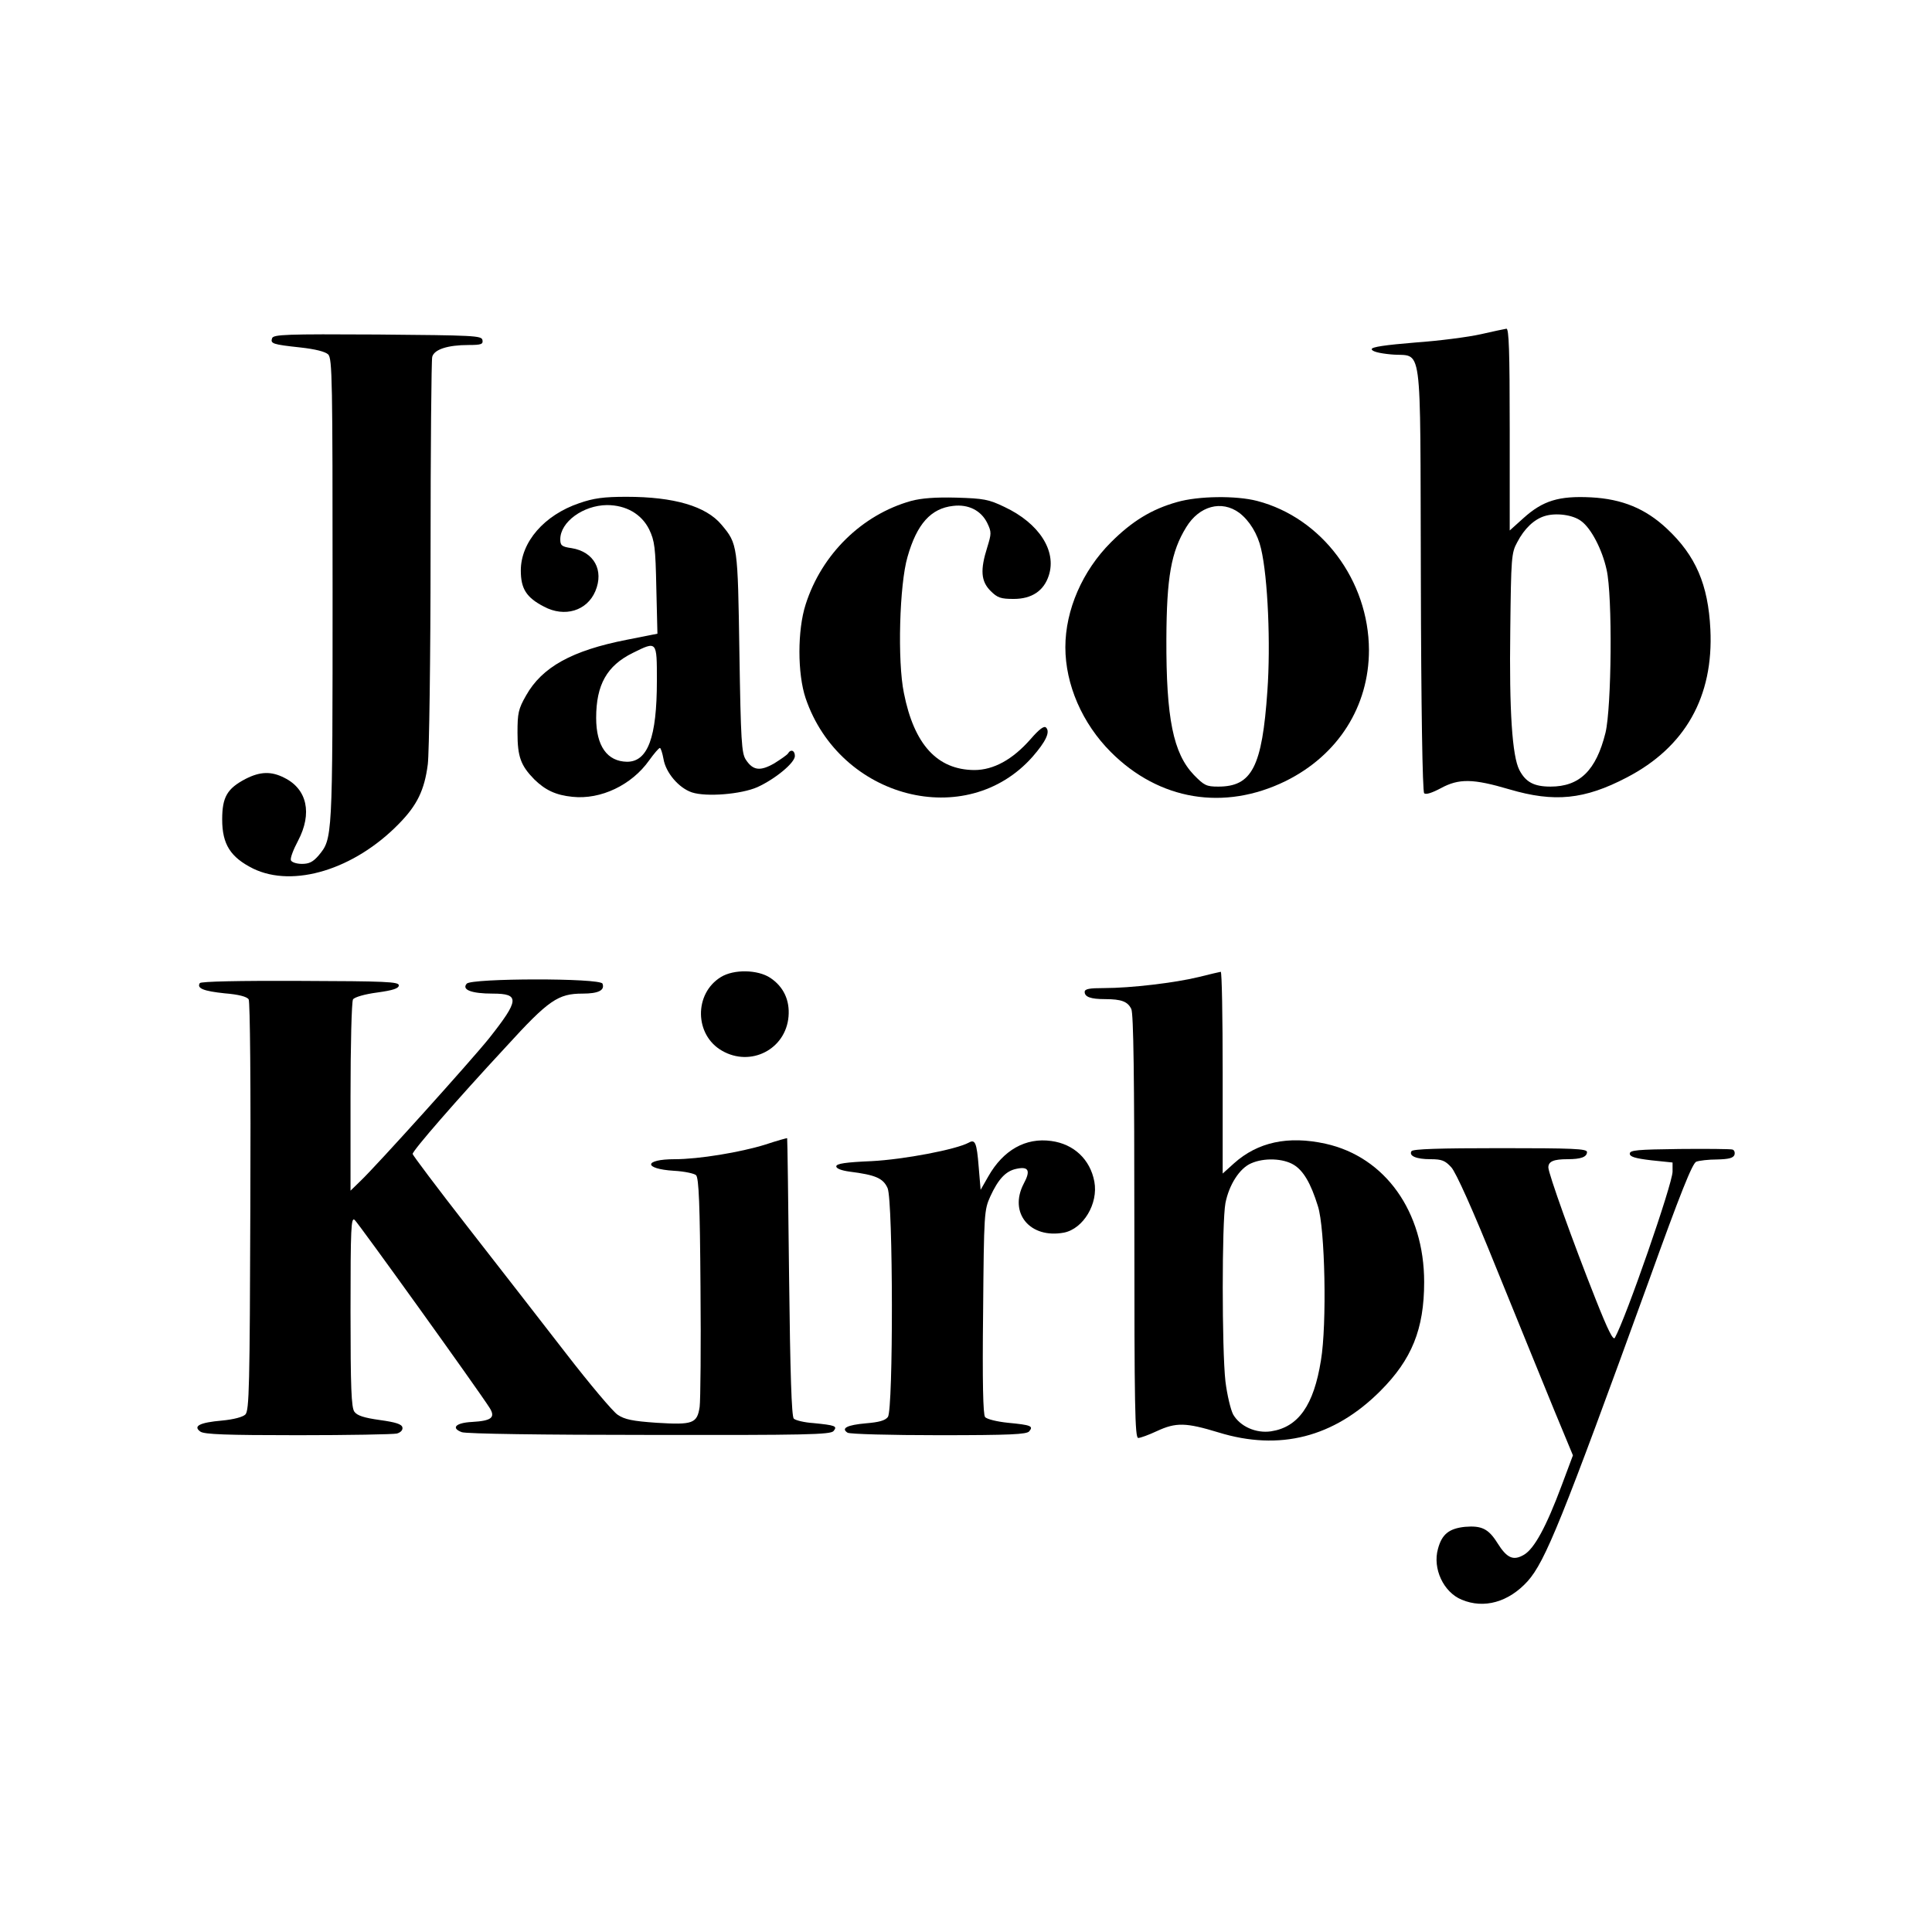 <?xml version="1.0" standalone="no"?>
<!DOCTYPE svg PUBLIC "-//W3C//DTD SVG 20010904//EN"
 "http://www.w3.org/TR/2001/REC-SVG-20010904/DTD/svg10.dtd">
<svg version="1.0" xmlns="http://www.w3.org/2000/svg"
 width="700pt" height="700pt" viewBox="0 0 700 700"
 preserveAspectRatio="xMidYMid meet">
<g transform="translate(0,700) scale(0.1,-0.1)"
fill="#000000" stroke="none">
<path d="M5365 5789 c-44 -10 -151 -24 -237 -30 -109 -9 -158 -16 -158 -24 0
-8 26 -15 69 -19 118 -12 106 80 109 -807 1 -471 6 -777 12 -783 6 -6 28 1 60
18 66 36 117 35 249 -4 163 -48 272 -37 425 43 212 110 315 293 303 537 -8
162 -53 267 -158 365 -77 72 -161 107 -274 113 -117 6 -175 -12 -245 -75 l-50
-45 0 366 c0 287 -3 366 -12 365 -7 -1 -49 -10 -93 -20z m364 -677 c36 -26 76
-103 92 -176 22 -95 18 -500 -4 -591 -34 -137 -94 -195 -199 -195 -60 0 -90
16 -113 60 -26 50 -37 215 -33 506 3 263 4 281 25 319 26 50 61 83 99 95 41
13 103 5 133 -18z"/>
<path d="M986 5775 c-7 -20 1 -23 103 -34 54 -6 89 -15 100 -25 15 -15 16 -93
16 -859 0 -904 0 -895 -51 -957 -20 -23 -34 -30 -60 -30 -20 0 -37 6 -40 13
-3 8 9 39 26 71 52 99 33 187 -50 228 -47 24 -87 23 -140 -4 -67 -35 -85 -66
-85 -147 0 -90 30 -137 112 -178 146 -71 367 -3 528 162 66 67 93 122 105 216
5 41 10 383 10 764 0 380 3 700 6 712 7 27 56 43 132 43 46 0 53 3 50 18 -3
16 -30 17 -380 20 -332 2 -376 0 -382 -13z"/>
<path d="M2099 5177 c-127 -43 -212 -141 -212 -244 0 -66 20 -98 84 -131 75
-40 156 -15 186 56 32 76 -5 143 -86 156 -36 5 -41 10 -41 32 0 63 83 123 169
124 69 0 125 -32 153 -88 20 -42 23 -65 26 -213 l4 -165 -111 -22 c-199 -39
-307 -99 -365 -202 -28 -49 -31 -64 -31 -135 0 -87 12 -119 61 -169 40 -39 78
-57 138 -63 103 -11 215 43 278 132 18 25 35 45 39 45 3 0 9 -18 13 -40 8 -49
55 -105 103 -121 52 -17 178 -7 237 19 64 29 136 88 136 113 0 20 -15 26 -25
9 -3 -5 -26 -21 -50 -36 -51 -29 -77 -26 -103 14 -15 23 -18 68 -23 387 -6
390 -6 394 -65 464 -56 67 -172 101 -344 101 -83 0 -119 -5 -171 -23z m281
-644 c0 -205 -33 -293 -108 -293 -72 1 -112 57 -112 159 0 120 39 189 132 235
89 44 88 45 88 -101z"/>
<path d="M3301 5185 c-178 -50 -324 -193 -382 -375 -30 -93 -30 -251 0 -340
124 -364 583 -482 822 -212 48 55 65 90 49 106 -7 7 -24 -5 -56 -42 -65 -74
-134 -112 -204 -112 -134 1 -218 92 -255 279 -24 116 -16 394 13 493 34 120
85 176 165 185 56 7 102 -17 124 -62 16 -33 15 -39 0 -88 -26 -82 -23 -123 12
-158 25 -25 37 -29 84 -29 65 0 109 29 127 85 29 89 -35 189 -160 248 -58 28
-76 31 -175 34 -76 2 -127 -2 -164 -12z"/>
<path d="M4265 5181 c-93 -26 -164 -70 -240 -146 -103 -103 -165 -245 -165
-380 0 -135 61 -276 165 -380 175 -175 410 -214 633 -105 190 94 302 270 302
475 -1 252 -171 479 -405 540 -77 20 -214 18 -290 -4z m225 -39 c37 -28 67
-77 79 -130 25 -105 35 -348 23 -515 -19 -276 -56 -347 -178 -347 -43 0 -51 4
-89 43 -74 78 -100 204 -99 492 1 223 17 316 72 405 47 77 128 99 192 52z"/>
<path d="M2612 3460 c-98 -60 -96 -210 4 -267 104 -60 231 5 241 124 5 59 -18
108 -66 140 -45 30 -132 32 -179 3z"/>
<path d="M4343 3460 c-86 -21 -246 -40 -343 -40 -53 0 -70 -3 -70 -14 0 -18
22 -26 73 -26 61 0 83 -9 96 -36 8 -18 11 -246 11 -789 0 -649 2 -765 14 -765
8 0 38 11 68 25 69 32 105 31 223 -5 221 -68 418 -18 586 150 114 114 159 224
159 395 0 255 -141 453 -357 501 -136 30 -246 6 -332 -71 l-41 -37 0 366 c0
201 -3 366 -7 365 -5 -1 -41 -9 -80 -19z m344 -680 c35 -21 62 -66 88 -150 26
-80 33 -429 11 -559 -26 -163 -82 -242 -181 -257 -55 -8 -112 18 -137 61 -9
17 -22 71 -28 120 -13 116 -13 576 0 646 13 66 51 126 93 144 47 21 116 18
154 -5z"/>
<path d="M724 3438 c-12 -19 14 -29 90 -37 50 -4 81 -12 87 -22 5 -8 8 -312 6
-751 -2 -652 -4 -739 -18 -753 -9 -9 -42 -18 -85 -22 -80 -7 -106 -20 -78 -40
14 -10 93 -13 353 -13 185 0 346 3 359 6 14 4 22 13 20 22 -2 12 -24 19 -82
27 -57 8 -82 16 -92 30 -11 15 -14 86 -14 363 0 305 2 343 15 332 13 -11 445
-612 489 -681 22 -35 7 -47 -64 -51 -59 -3 -77 -22 -37 -37 15 -6 293 -10 680
-10 565 -1 656 1 667 14 15 18 7 21 -74 29 -32 2 -64 10 -70 16 -8 8 -13 166
-17 513 -3 276 -6 503 -7 503 -1 1 -37 -9 -79 -23 -90 -28 -241 -53 -328 -53
-113 0 -115 -35 -3 -42 38 -2 74 -10 80 -16 10 -10 14 -108 16 -405 2 -216 0
-411 -3 -434 -9 -61 -25 -66 -156 -58 -87 6 -116 12 -141 29 -17 11 -102 112
-187 222 -86 111 -246 317 -356 458 -110 141 -200 261 -200 265 0 12 158 194
338 388 155 170 189 193 278 193 57 0 81 12 72 36 -8 21 -475 20 -492 0 -19
-22 17 -36 94 -36 99 0 97 -23 -13 -162 -65 -81 -409 -463 -466 -517 l-36 -35
0 340 c0 186 4 345 9 353 5 8 42 19 88 25 58 8 78 15 78 26 0 13 -47 15 -358
16 -221 1 -360 -2 -363 -8z"/>
<path d="M3510 2860 c-46 -25 -235 -61 -352 -67 -94 -4 -128 -9 -128 -19 0 -8
19 -15 48 -19 95 -12 122 -24 138 -60 20 -48 21 -802 1 -829 -10 -13 -32 -19
-80 -23 -68 -6 -91 -18 -66 -34 8 -5 156 -9 330 -9 260 0 319 3 328 14 16 19
7 23 -77 31 -39 4 -77 13 -83 21 -7 9 -10 125 -7 381 3 359 4 369 26 418 29
63 56 92 94 100 45 10 53 -6 27 -54 -55 -106 23 -200 146 -177 70 14 125 105
110 185 -15 80 -74 136 -156 147 -93 13 -174 -33 -228 -128 l-28 -49 -7 83
c-7 89 -13 101 -36 88z"/>
<path d="M5114 2829 c-10 -17 17 -29 69 -29 41 0 53 -5 75 -29 17 -18 79 -156
166 -372 77 -189 170 -418 207 -508 l68 -164 -40 -107 c-57 -153 -100 -231
-137 -253 -39 -23 -62 -13 -97 43 -32 51 -57 63 -117 58 -58 -6 -84 -27 -98
-80 -20 -71 20 -157 86 -184 81 -34 170 -9 239 67 64 72 124 220 439 1088 114
317 158 427 172 432 11 4 44 8 75 8 42 1 58 5 63 16 3 9 0 18 -7 20 -6 2 -93
3 -192 2 -152 -2 -180 -4 -180 -17 0 -11 19 -17 78 -24 l77 -8 0 -33 c0 -44
-169 -531 -209 -602 -6 -11 -25 27 -69 138 -85 214 -172 458 -172 479 0 22 19
30 70 30 48 0 70 8 70 26 0 12 -52 14 -314 14 -220 0 -317 -3 -322 -11z"/>
</g>
</svg>
